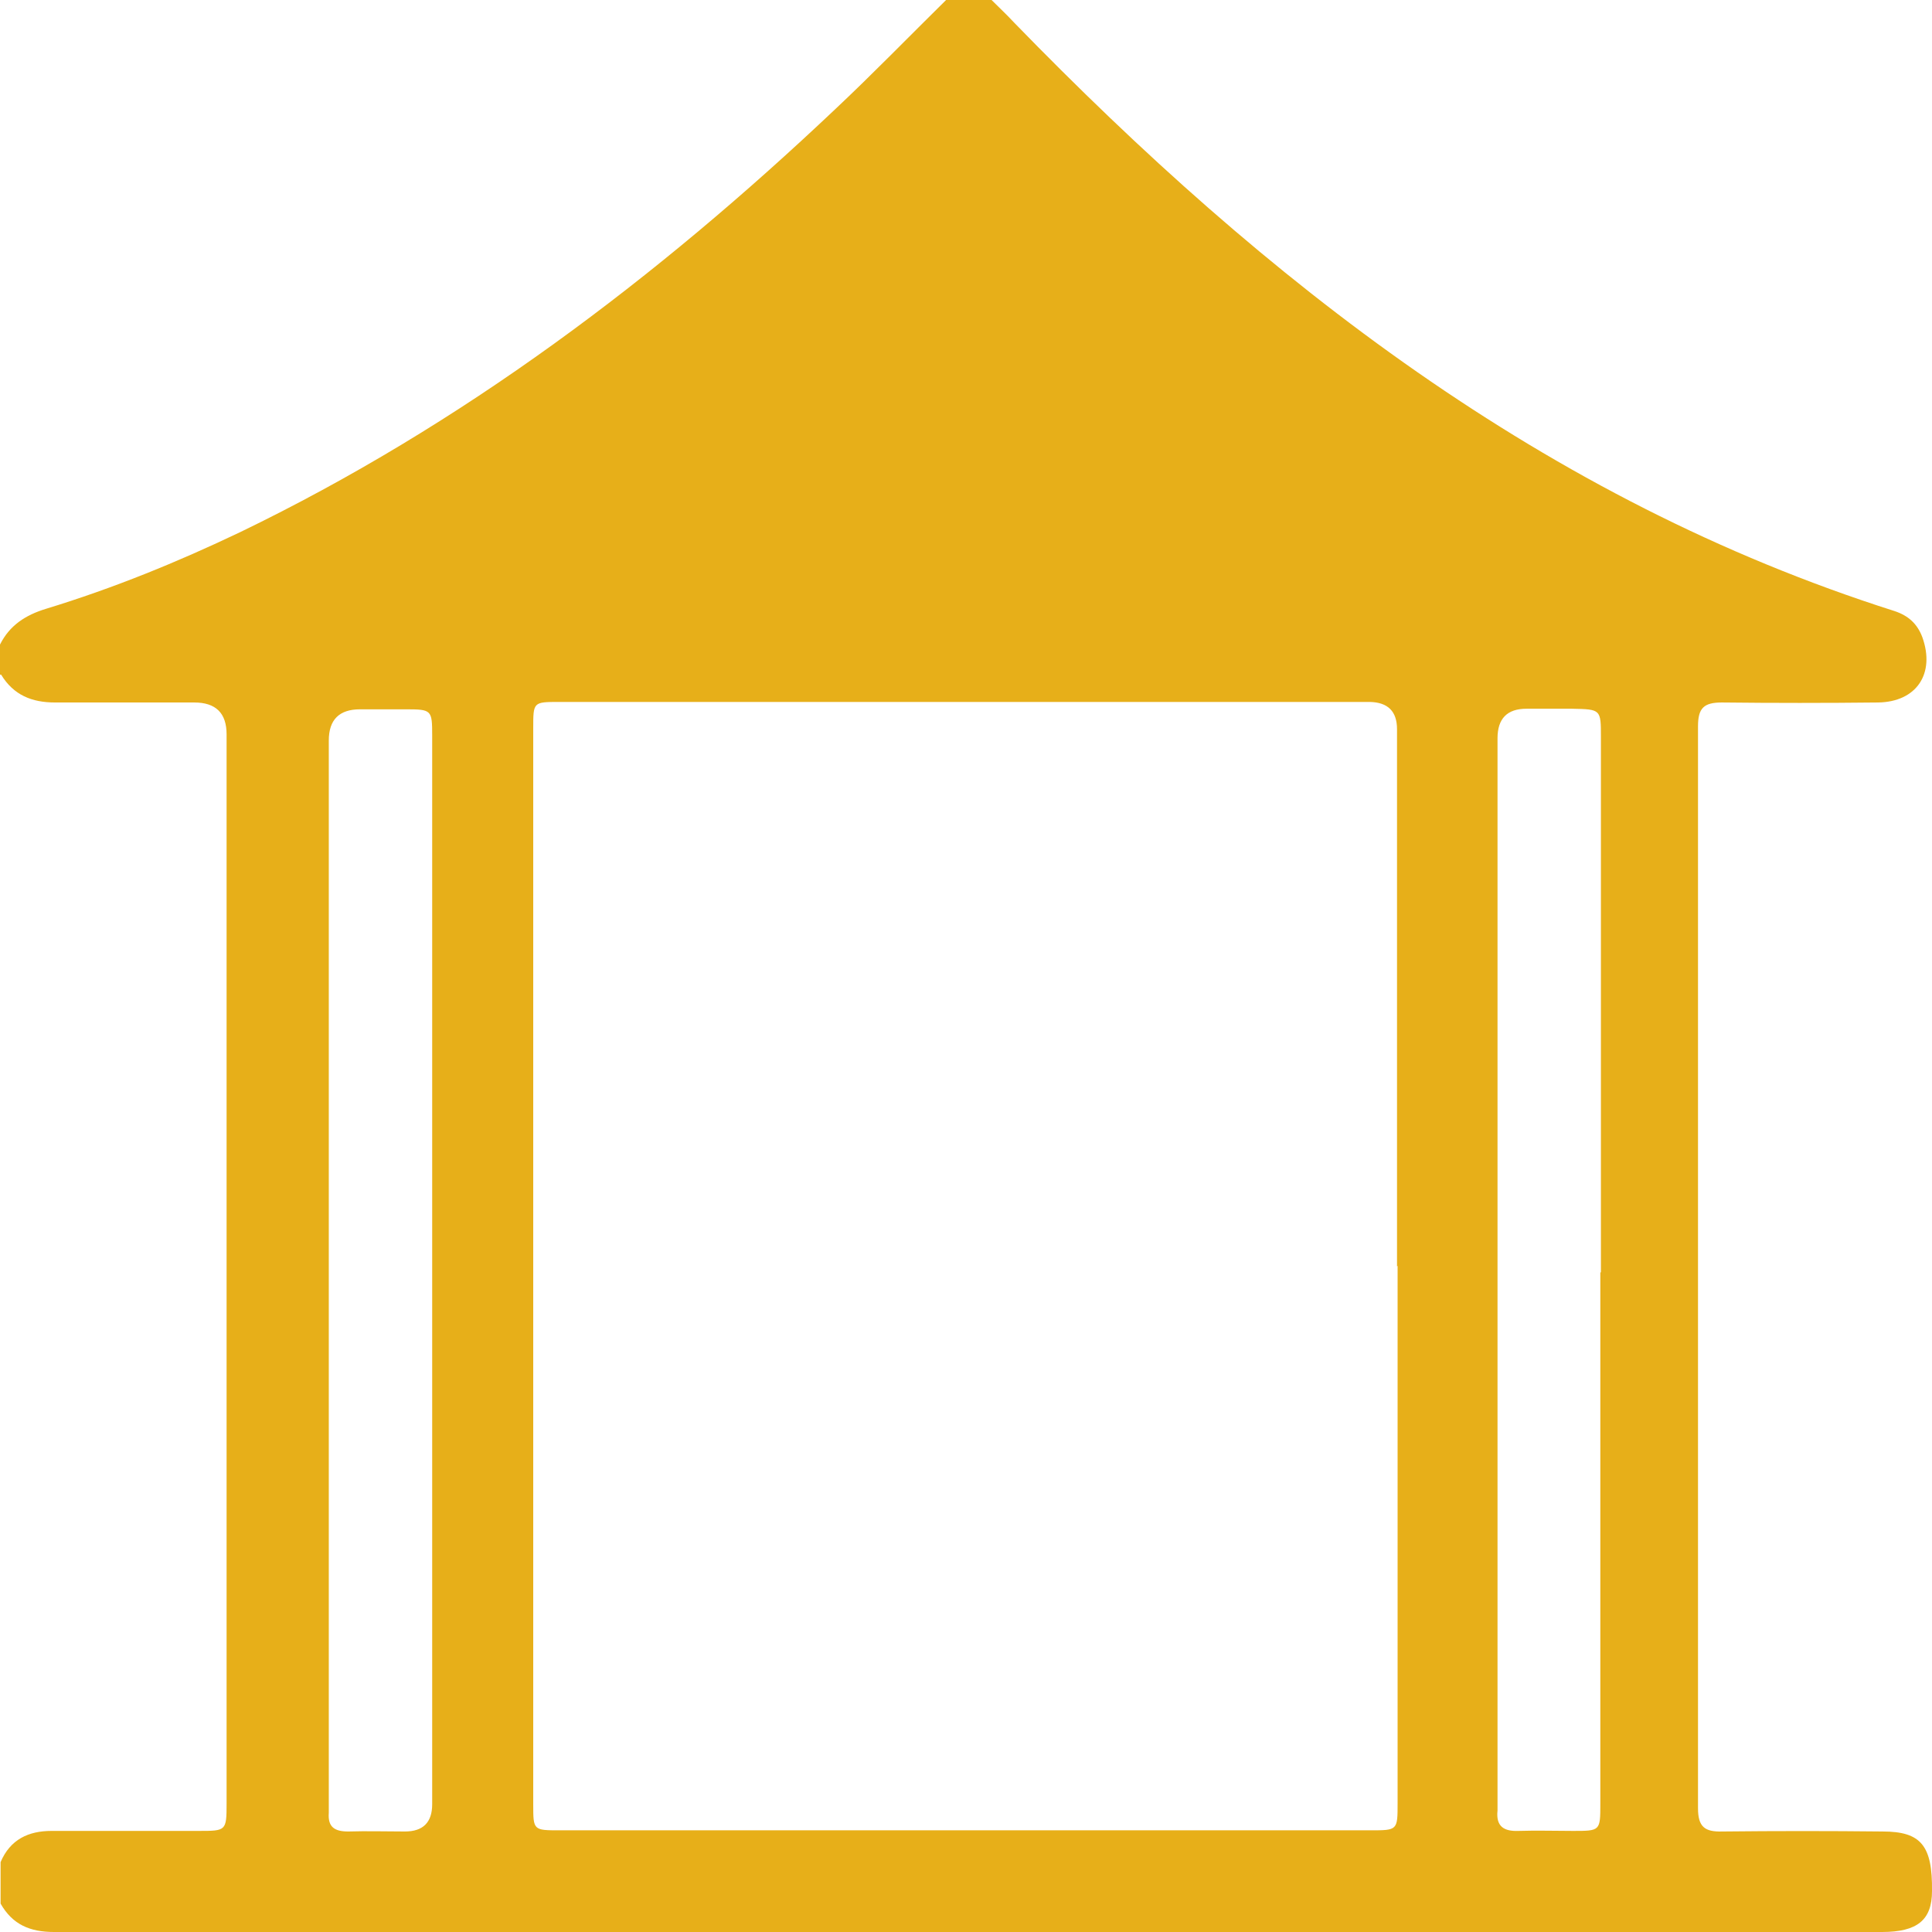 <svg width="43" height="43" viewBox="0 0 43 43" fill="none" xmlns="http://www.w3.org/2000/svg">
<path d="M0 15.016V14.346C0.215 13.916 0.569 13.689 1.024 13.55C2.515 13.095 3.944 12.513 5.347 11.843C10.289 9.454 14.611 6.193 18.58 2.439C19.427 1.643 20.236 0.809 21.057 0C21.399 0 21.727 0 22.069 0C22.233 0.164 22.41 0.329 22.574 0.506C28.173 6.269 34.379 11.123 42.165 13.6C42.469 13.701 42.671 13.878 42.785 14.182C43.075 14.991 42.658 15.623 41.799 15.635C40.636 15.648 39.473 15.648 38.323 15.635C37.919 15.635 37.792 15.762 37.792 16.166C37.792 24.192 37.792 32.218 37.792 40.245C37.792 40.662 37.944 40.775 38.336 40.763C39.524 40.75 40.712 40.75 41.9 40.763C42.759 40.763 43.012 41.079 43 42.09C43 42.735 42.671 43 41.887 43C28.325 43 14.763 43 1.201 43C0.67 43 0.278 42.836 0.013 42.368V41.445C0.228 40.94 0.632 40.75 1.15 40.75C2.237 40.75 3.324 40.75 4.424 40.75C5.031 40.75 5.043 40.75 5.043 40.143C5.043 39.196 5.043 38.248 5.043 37.3C5.043 30.31 5.043 23.333 5.043 16.343C5.043 15.871 4.803 15.635 4.323 15.635C3.286 15.635 2.25 15.635 1.226 15.635C0.708 15.635 0.303 15.471 0.025 15.016H0ZM31.093 28.186C31.093 24.205 31.093 20.223 31.093 16.229C31.093 15.833 30.891 15.631 30.486 15.623C24.47 15.623 18.466 15.623 12.45 15.623C11.868 15.623 11.868 15.623 11.868 16.204C11.868 24.192 11.868 32.168 11.868 40.156C11.868 40.737 11.868 40.737 12.463 40.737C18.479 40.737 24.483 40.737 30.499 40.737C31.106 40.737 31.106 40.737 31.106 40.131C31.106 36.149 31.106 32.168 31.106 28.174L31.093 28.186ZM9.619 28.313C9.619 27.908 9.619 27.504 9.619 27.099C9.619 23.522 9.619 19.945 9.619 16.368C9.619 15.8 9.606 15.787 9.025 15.787C8.683 15.787 8.355 15.787 8.013 15.787C7.55 15.787 7.318 16.019 7.318 16.482C7.318 24.357 7.318 32.218 7.318 40.093C7.318 40.181 7.318 40.257 7.318 40.346C7.293 40.662 7.445 40.763 7.748 40.763C8.165 40.75 8.582 40.763 9.012 40.763C9.416 40.763 9.619 40.561 9.619 40.156C9.619 36.212 9.619 32.269 9.619 28.338V28.313ZM35.631 28.313C35.631 26.834 35.631 25.355 35.631 23.864C35.631 21.374 35.631 18.884 35.631 16.406C35.631 15.787 35.631 15.787 34.986 15.774C34.645 15.774 34.316 15.774 33.975 15.774C33.545 15.774 33.33 15.993 33.33 16.431C33.33 24.319 33.33 32.193 33.33 40.08C33.33 40.156 33.33 40.219 33.33 40.295C33.292 40.649 33.469 40.763 33.798 40.75C34.203 40.737 34.607 40.75 35.011 40.75C35.618 40.75 35.618 40.75 35.618 40.143C35.618 36.2 35.618 32.256 35.618 28.325L35.631 28.313Z" fill="#E7AF19"/>
</svg>
